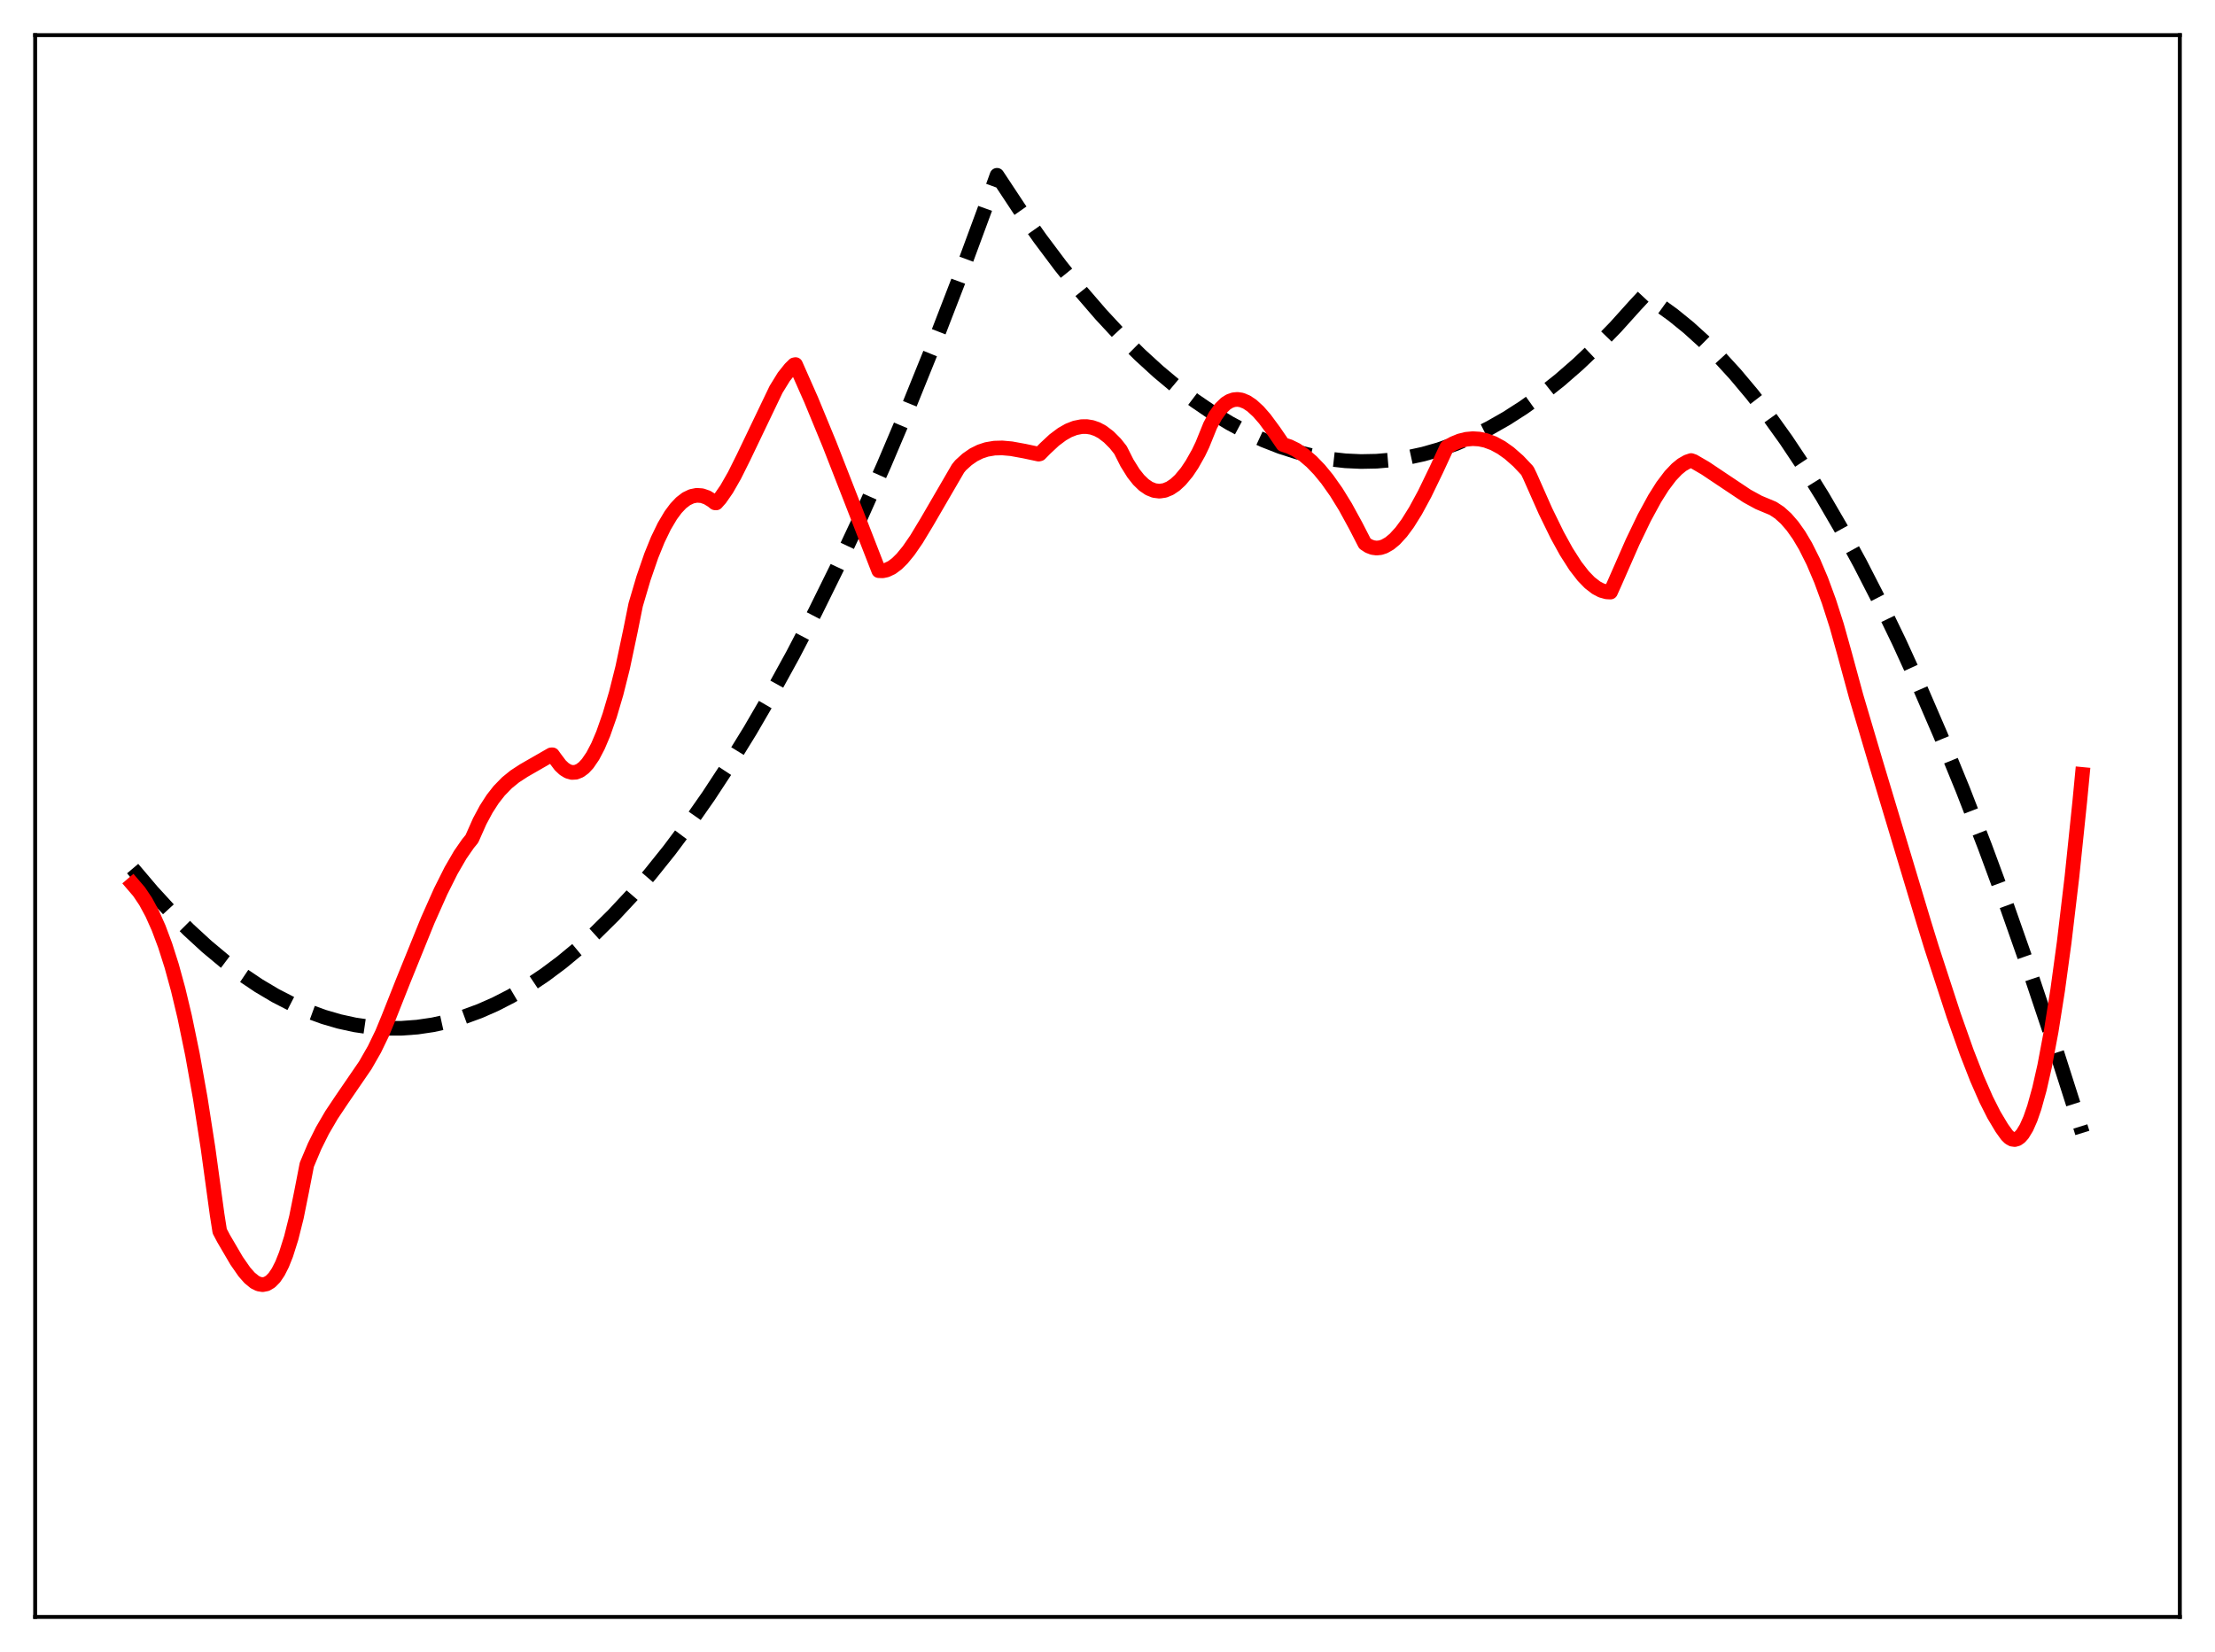 <?xml version="1.0" encoding="utf-8" standalone="no"?>
<!DOCTYPE svg PUBLIC "-//W3C//DTD SVG 1.1//EN"
  "http://www.w3.org/Graphics/SVG/1.1/DTD/svg11.dtd">
<svg xmlns:xlink="http://www.w3.org/1999/xlink" width="453.6pt" height="338.4pt" viewBox="0 0 453.6 338.4" xmlns="http://www.w3.org/2000/svg" version="1.1">
 <defs>
  <style type="text/css">*{stroke-linejoin: round; stroke-linecap: butt}</style>
 </defs>
 <g id="figure_1">
  <g id="patch_1">
   <path d="M 0 338.4 
L 453.6 338.4 
L 453.6 0 
L 0 0 
z
" style="fill: #ffffff"/>
  </g>
  <g id="axes_1">
   <g id="patch_2">
    <path d="M 7.2 331.2 
L 446.4 331.2 
L 446.4 7.2 
L 7.2 7.2 
z
" style="fill: #ffffff"/>
   </g>
   <g id="matplotlib.axis_1"/>
   <g id="matplotlib.axis_2"/>
   <g id="line2d_1">
    <path d="M 27.164 177.919 
L 31.156 182.625 
L 34.883 186.689 
L 38.609 190.435 
L 42.336 193.862 
L 46.063 196.971 
L 49.523 199.574 
L 52.983 201.902 
L 56.444 203.956 
L 59.904 205.735 
L 63.098 207.135 
L 66.292 208.3 
L 69.487 209.232 
L 72.681 209.931 
L 75.875 210.395 
L 79.069 210.626 
L 82.263 210.623 
L 85.457 210.387 
L 88.652 209.917 
L 91.846 209.213 
L 95.04 208.275 
L 98.234 207.104 
L 101.428 205.699 
L 104.623 204.06 
L 108.083 202.021 
L 111.543 199.708 
L 115.004 197.121 
L 118.464 194.259 
L 121.924 191.123 
L 125.651 187.439 
L 129.377 183.438 
L 133.104 179.118 
L 137.097 174.136 
L 141.089 168.789 
L 145.082 163.078 
L 149.341 156.582 
L 153.6 149.672 
L 157.859 142.346 
L 162.384 134.107 
L 166.909 125.399 
L 171.434 116.222 
L 176.225 105.994 
L 181.017 95.24 
L 186.074 83.318 
L 191.132 70.811 
L 196.189 57.717 
L 201.513 43.302 
L 204.175 35.905 
L 208.7 42.753 
L 212.959 48.809 
L 217.217 54.49 
L 221.476 59.793 
L 225.469 64.424 
L 229.462 68.723 
L 233.455 72.691 
L 237.181 76.096 
L 240.908 79.213 
L 244.634 82.042 
L 248.361 84.582 
L 251.821 86.683 
L 255.281 88.535 
L 258.742 90.139 
L 262.202 91.494 
L 265.663 92.6 
L 269.123 93.458 
L 272.317 94.029 
L 275.511 94.389 
L 278.705 94.536 
L 281.9 94.472 
L 285.094 94.196 
L 288.288 93.708 
L 291.482 93.009 
L 294.676 92.097 
L 298.137 90.871 
L 301.597 89.396 
L 305.057 87.672 
L 308.518 85.7 
L 311.978 83.48 
L 315.705 80.81 
L 319.431 77.852 
L 323.158 74.606 
L 326.884 71.072 
L 330.877 66.965 
L 334.87 62.527 
L 336.733 60.529 
L 339.661 62.388 
L 342.589 64.5 
L 345.783 67.092 
L 348.977 69.984 
L 352.172 73.176 
L 355.366 76.668 
L 358.826 80.791 
L 362.287 85.266 
L 365.747 90.093 
L 369.473 95.686 
L 373.2 101.688 
L 376.927 108.099 
L 380.919 115.421 
L 384.912 123.212 
L 388.905 131.473 
L 393.164 140.802 
L 397.423 150.665 
L 401.948 161.729 
L 406.473 173.396 
L 410.998 185.665 
L 415.789 199.314 
L 420.58 213.638 
L 425.638 229.491 
L 426.436 232.063 
L 426.436 232.063 
" clip-path="url(#p46632a840a)" style="fill: none; stroke-dasharray: 11.1,4.8; stroke-dashoffset: 0; stroke: #000000; stroke-width: 3"/>
   </g>
   <g id="line2d_2">
    <path d="M 27.164 181.108 
L 28.495 182.663 
L 29.825 184.644 
L 31.156 187.106 
L 32.487 190.089 
L 33.818 193.644 
L 35.149 197.824 
L 36.48 202.673 
L 37.811 208.251 
L 39.408 215.977 
L 41.005 224.919 
L 42.602 235.187 
L 44.465 248.801 
L 44.998 252.186 
L 45.796 253.704 
L 48.458 258.251 
L 50.055 260.544 
L 51.12 261.752 
L 52.185 262.624 
L 52.983 263.012 
L 53.782 263.143 
L 54.58 262.989 
L 55.379 262.521 
L 56.177 261.712 
L 56.976 260.534 
L 57.775 258.952 
L 58.573 256.948 
L 59.638 253.575 
L 60.703 249.326 
L 61.767 244.059 
L 62.832 238.571 
L 64.429 234.788 
L 66.026 231.578 
L 67.889 228.383 
L 70.019 225.194 
L 74.81 218.2 
L 76.673 214.943 
L 78.271 211.643 
L 79.601 208.416 
L 82.529 201.019 
L 87.587 188.541 
L 90.249 182.565 
L 92.378 178.316 
L 94.241 175.101 
L 95.839 172.794 
L 96.637 171.821 
L 98.234 168.222 
L 99.565 165.738 
L 100.896 163.675 
L 102.227 161.975 
L 103.824 160.336 
L 105.421 159.039 
L 107.284 157.826 
L 112.874 154.615 
L 113.14 154.61 
L 113.673 155.347 
L 114.737 156.763 
L 115.536 157.517 
L 116.335 158.005 
L 117.133 158.225 
L 117.932 158.177 
L 118.73 157.861 
L 119.529 157.275 
L 120.327 156.42 
L 121.392 154.863 
L 122.457 152.83 
L 123.521 150.325 
L 124.852 146.536 
L 126.183 142.028 
L 127.514 136.731 
L 129.111 129.18 
L 130.176 123.878 
L 131.773 118.465 
L 133.37 113.831 
L 134.701 110.553 
L 136.032 107.796 
L 137.363 105.549 
L 138.428 104.113 
L 139.492 102.991 
L 140.557 102.178 
L 141.622 101.668 
L 142.687 101.455 
L 143.751 101.533 
L 144.816 101.902 
L 145.881 102.559 
L 146.413 102.994 
L 146.679 103.01 
L 147.478 102.106 
L 148.809 100.188 
L 150.406 97.396 
L 152.269 93.659 
L 158.924 79.766 
L 160.521 77.176 
L 161.852 75.508 
L 162.65 74.726 
L 162.916 74.675 
L 166.111 81.895 
L 169.837 90.93 
L 174.362 102.515 
L 179.952 116.892 
L 180.751 116.924 
L 181.549 116.759 
L 182.614 116.257 
L 183.679 115.465 
L 184.743 114.415 
L 186.074 112.793 
L 187.671 110.476 
L 189.801 106.948 
L 196.189 95.956 
L 196.721 95.305 
L 198.052 94.094 
L 199.383 93.171 
L 200.714 92.506 
L 202.045 92.066 
L 203.642 91.794 
L 205.239 91.749 
L 207.103 91.914 
L 209.764 92.4 
L 212.692 93.023 
L 212.959 92.959 
L 214.023 91.875 
L 215.887 90.135 
L 217.484 88.94 
L 218.815 88.179 
L 220.145 87.656 
L 221.476 87.39 
L 222.541 87.375 
L 223.606 87.547 
L 224.671 87.915 
L 225.735 88.488 
L 227.066 89.503 
L 228.397 90.84 
L 229.462 92.18 
L 230.793 94.824 
L 232.124 96.955 
L 233.188 98.299 
L 234.253 99.33 
L 235.318 100.055 
L 236.383 100.48 
L 237.447 100.61 
L 238.512 100.453 
L 239.577 100.015 
L 240.641 99.301 
L 241.706 98.317 
L 243.037 96.718 
L 244.102 95.127 
L 245.433 92.767 
L 246.231 91.106 
L 247.828 87.165 
L 248.893 85.18 
L 249.958 83.69 
L 251.023 82.656 
L 251.821 82.158 
L 252.62 81.88 
L 253.418 81.809 
L 254.217 81.927 
L 255.281 82.356 
L 256.346 83.061 
L 257.677 84.276 
L 259.008 85.8 
L 260.871 88.323 
L 262.735 91.047 
L 264.065 91.483 
L 265.396 92.132 
L 266.993 93.191 
L 268.591 94.549 
L 270.188 96.205 
L 271.785 98.153 
L 273.648 100.789 
L 275.511 103.81 
L 277.641 107.709 
L 279.504 111.333 
L 280.303 111.853 
L 281.101 112.156 
L 281.9 112.262 
L 282.698 112.181 
L 283.497 111.921 
L 284.561 111.315 
L 285.626 110.434 
L 286.957 108.979 
L 288.288 107.175 
L 289.885 104.613 
L 291.748 101.177 
L 294.144 96.224 
L 296.273 91.619 
L 297.604 90.855 
L 298.935 90.309 
L 300.266 89.977 
L 301.597 89.854 
L 302.928 89.934 
L 304.259 90.215 
L 305.856 90.808 
L 307.453 91.674 
L 309.05 92.804 
L 310.913 94.438 
L 312.777 96.412 
L 313.309 97.51 
L 316.503 104.717 
L 318.899 109.619 
L 320.762 113.002 
L 322.625 115.918 
L 324.223 117.982 
L 325.553 119.356 
L 326.884 120.385 
L 327.949 120.941 
L 329.014 121.237 
L 329.812 121.278 
L 330.611 119.503 
L 334.337 111.013 
L 336.733 106.037 
L 338.863 102.123 
L 340.46 99.592 
L 342.057 97.476 
L 343.388 96.073 
L 344.452 95.206 
L 345.517 94.6 
L 346.316 94.333 
L 346.848 94.516 
L 349.244 95.911 
L 352.704 98.228 
L 357.761 101.603 
L 360.157 102.915 
L 362.02 103.693 
L 363.085 104.138 
L 364.416 105.017 
L 365.747 106.218 
L 367.078 107.752 
L 368.409 109.633 
L 369.74 111.876 
L 371.337 115.066 
L 372.934 118.822 
L 374.531 123.173 
L 376.128 128.145 
L 377.725 133.858 
L 380.121 142.667 
L 384.113 156.144 
L 393.962 188.915 
L 395.559 194.099 
L 400.084 207.978 
L 402.746 215.506 
L 404.876 220.965 
L 406.739 225.211 
L 408.336 228.378 
L 409.933 231.049 
L 410.998 232.532 
L 411.53 233.052 
L 412.063 233.347 
L 412.595 233.419 
L 413.127 233.267 
L 413.66 232.89 
L 414.192 232.29 
L 414.991 230.976 
L 415.789 229.168 
L 416.588 226.868 
L 417.652 223.039 
L 418.717 218.343 
L 420.048 211.256 
L 421.379 202.823 
L 422.71 193.055 
L 424.307 179.578 
L 425.904 164.186 
L 426.436 158.63 
L 426.436 158.63 
" clip-path="url(#p46632a840a)" style="fill: none; stroke: #ff0000; stroke-width: 3; stroke-linecap: square"/>
   </g>
   <g id="patch_3">
    <path d="M 7.2 331.2 
L 7.2 7.2 
" style="fill: none; stroke: #000000; stroke-width: 0.8; stroke-linejoin: miter; stroke-linecap: square"/>
   </g>
   <g id="patch_4">
    <path d="M 446.4 331.2 
L 446.4 7.2 
" style="fill: none; stroke: #000000; stroke-width: 0.8; stroke-linejoin: miter; stroke-linecap: square"/>
   </g>
   <g id="patch_5">
    <path d="M 7.2 331.2 
L 446.4 331.2 
" style="fill: none; stroke: #000000; stroke-width: 0.8; stroke-linejoin: miter; stroke-linecap: square"/>
   </g>
   <g id="patch_6">
    <path d="M 7.2 7.2 
L 446.4 7.2 
" style="fill: none; stroke: #000000; stroke-width: 0.8; stroke-linejoin: miter; stroke-linecap: square"/>
   </g>
  </g>
 </g>
 <defs>
  <clipPath id="p46632a840a">
   <rect x="7.2" y="7.2" width="439.2" height="324"/>
  </clipPath>
 </defs>
</svg>
